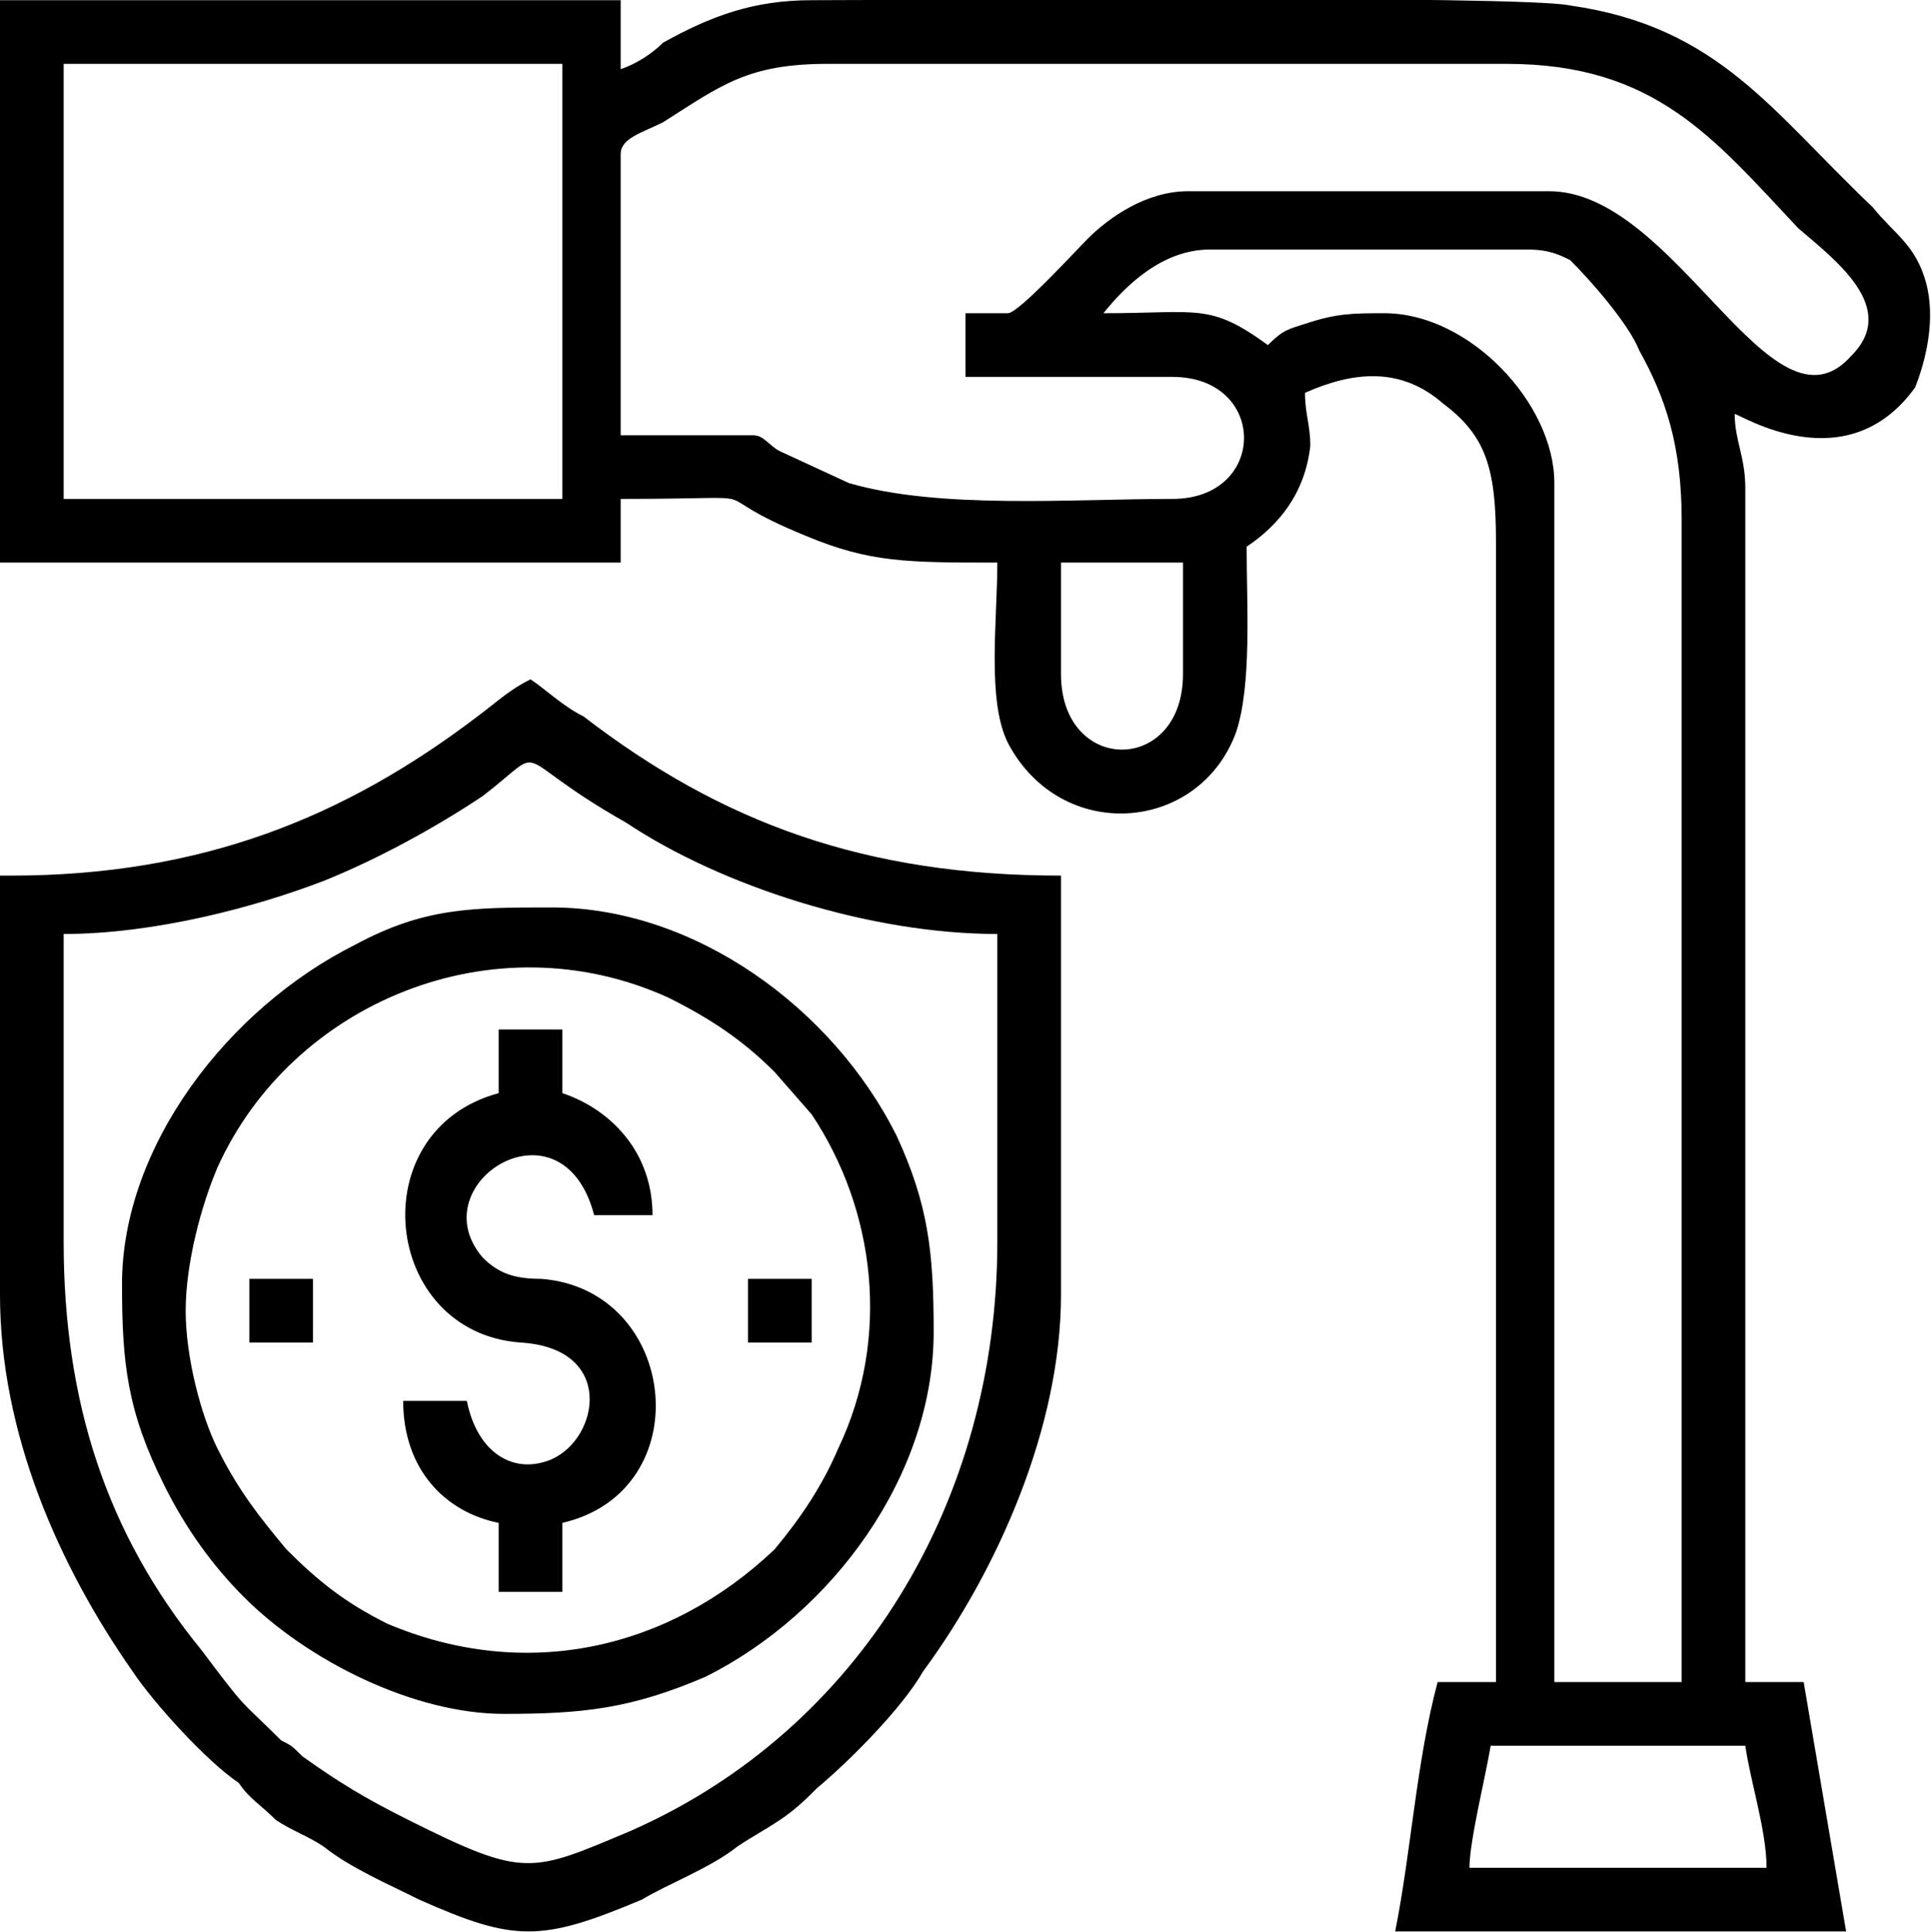 <?xml version="1.0" encoding="UTF-8"?>
<!DOCTYPE svg PUBLIC "-//W3C//DTD SVG 1.1//EN" "http://www.w3.org/Graphics/SVG/1.1/DTD/svg11.dtd">
<!-- Creator: CorelDRAW X7 -->
<svg xmlns="http://www.w3.org/2000/svg" xml:space="preserve" width="9.998mm" height="10mm" version="1.1" style="shape-rendering:geometricPrecision; text-rendering:geometricPrecision; image-rendering:optimizeQuality; fill-rule:evenodd; clip-rule:evenodd"
viewBox="0 0 364 364"
 xmlns:xlink="http://www.w3.org/1999/xlink">
 <defs>
  <style type="text/css">
   <![CDATA[
    .fil0 {fill:black}
   ]]>
  </style>
 </defs>
 <g id="Warstwa_x0020_1">
  <g id="_2020436060656">
   <path class="fil0" d="M281 329l48 0c1,7 4,16 4,23l-56 0c0,-5 3,-17 4,-23zm-81 -202l0 -21 23 0 0 21c0,19 -23,19 -23,0zm-188 -115l94 0 0 82 -94 0 0 -82zm315 66l0 0zm-99 -31l60 0c4,0 6,1 8,2 4,4 11,12 13,17 5,9 8,18 8,32l0 219 -24 0 0 -226c0,-15 -16,-32 -32,-32 -6,0 -9,0 -15,2 -3,1 -4,1 -7,4 -11,-8 -13,-6 -31,-6 4,-5 11,-12 20,-12zm-38 12l-8 0 0 12 39 0c18,0 18,23 0,23 -19,0 -44,2 -61,-3l-13 -6c-2,-1 -3,-3 -5,-3l-25 0 0 -53c0,-3 4,-4 8,-6 11,-7 16,-11 31,-11l128 0c28,0 39,14 55,31 7,6 19,15 10,24 -15,17 -33,-31 -57,-31l-68 0c-8,0 -15,5 -19,9 -2,2 -13,14 -15,14zm137 19c1,0 21,13 34,-5 2,-5 4,-13 2,-20 -2,-7 -6,-9 -10,-14 -19,-18 -29,-34 -57,-38 -9,-2 -123,-1 -143,-1 -11,0 -19,3 -28,8 -2,2 -5,4 -8,5l0 -13 -117 0 0 106 117 0 0 -12c32,0 13,-2 35,7 12,5 19,5 36,5 0,11 -2,26 2,34 10,19 36,17 43,-2 3,-9 2,-24 2,-35 6,-4 11,-10 12,-19 0,-4 -1,-6 -1,-10 9,-4 18,-5 26,2 8,6 10,12 10,26l0 215 -11 0c-4,15 -5,32 -8,47l85 0 -8 -47 -11 0 0 -225c0,-6 -2,-9 -2,-14z"/>
   <path class="fil0" d="M12 234l0 -58c17,0 36,-5 49,-10 10,-4 21,-10 30,-16 13,-10 4,-8 27,5 18,12 46,21 70,21l0 58c0,49 -26,92 -69,111 -19,8 -20,9 -42,-2 -8,-4 -13,-7 -20,-12 -2,-2 -2,-2 -4,-3 -8,-8 -6,-5 -15,-17 -18,-22 -26,-47 -26,-77zm-10 -69l-2 0 0 79c0,26 11,51 25,71 4,6 14,17 20,21 2,3 4,4 7,7 3,2 6,3 9,5 5,4 12,7 18,10 18,8 23,8 42,0 5,-3 13,-6 18,-10 3,-2 5,-3 8,-5 3,-2 5,-4 7,-6 6,-5 16,-15 20,-22 14,-19 26,-46 26,-71l0 -79c-37,0 -64,-10 -90,-30 -4,-2 -7,-5 -10,-7 -4,2 -6,4 -10,7 -25,19 -52,30 -88,30z"/>
   <path class="fil0" d="M35 247c0,-9 3,-20 6,-27 14,-31 52,-47 85,-32 8,4 14,8 20,14 0,0 0,0 0,0l7 8c12,18 15,42 5,63 -3,7 -7,13 -12,19 -20,19 -47,25 -73,14 -8,-4 -13,-8 -19,-14 -5,-6 -9,-11 -13,-19 -3,-6 -6,-17 -6,-26zm-12 -5c0,15 1,24 8,38 4,8 9,15 15,21 12,12 32,22 49,22 15,0 24,-1 38,-7 24,-12 43,-38 43,-65 0,-15 -1,-24 -7,-37 -12,-24 -38,-43 -65,-43 -15,0 -24,0 -37,7 -24,12 -44,38 -44,64z"/>
   <path class="fil0" d="M94 206c-26,7 -22,45 4,47 18,1 15,18 6,22 -7,3 -14,-1 -16,-11l-12 0c0,13 8,21 18,23l0 13 12 0 0 -13c26,-6 22,-44 -4,-46 -5,0 -8,-1 -11,-4 -12,-14 15,-31 21,-8l11 0c0,-12 -8,-20 -17,-23l0 -12 -12 0 0 12z"/>
   <polygon class="fil0" points="47,253 59,253 59,241 47,241 "/>
   <polygon class="fil0" points="141,253 153,253 153,241 141,241 "/>
  </g>
 </g>
</svg>
